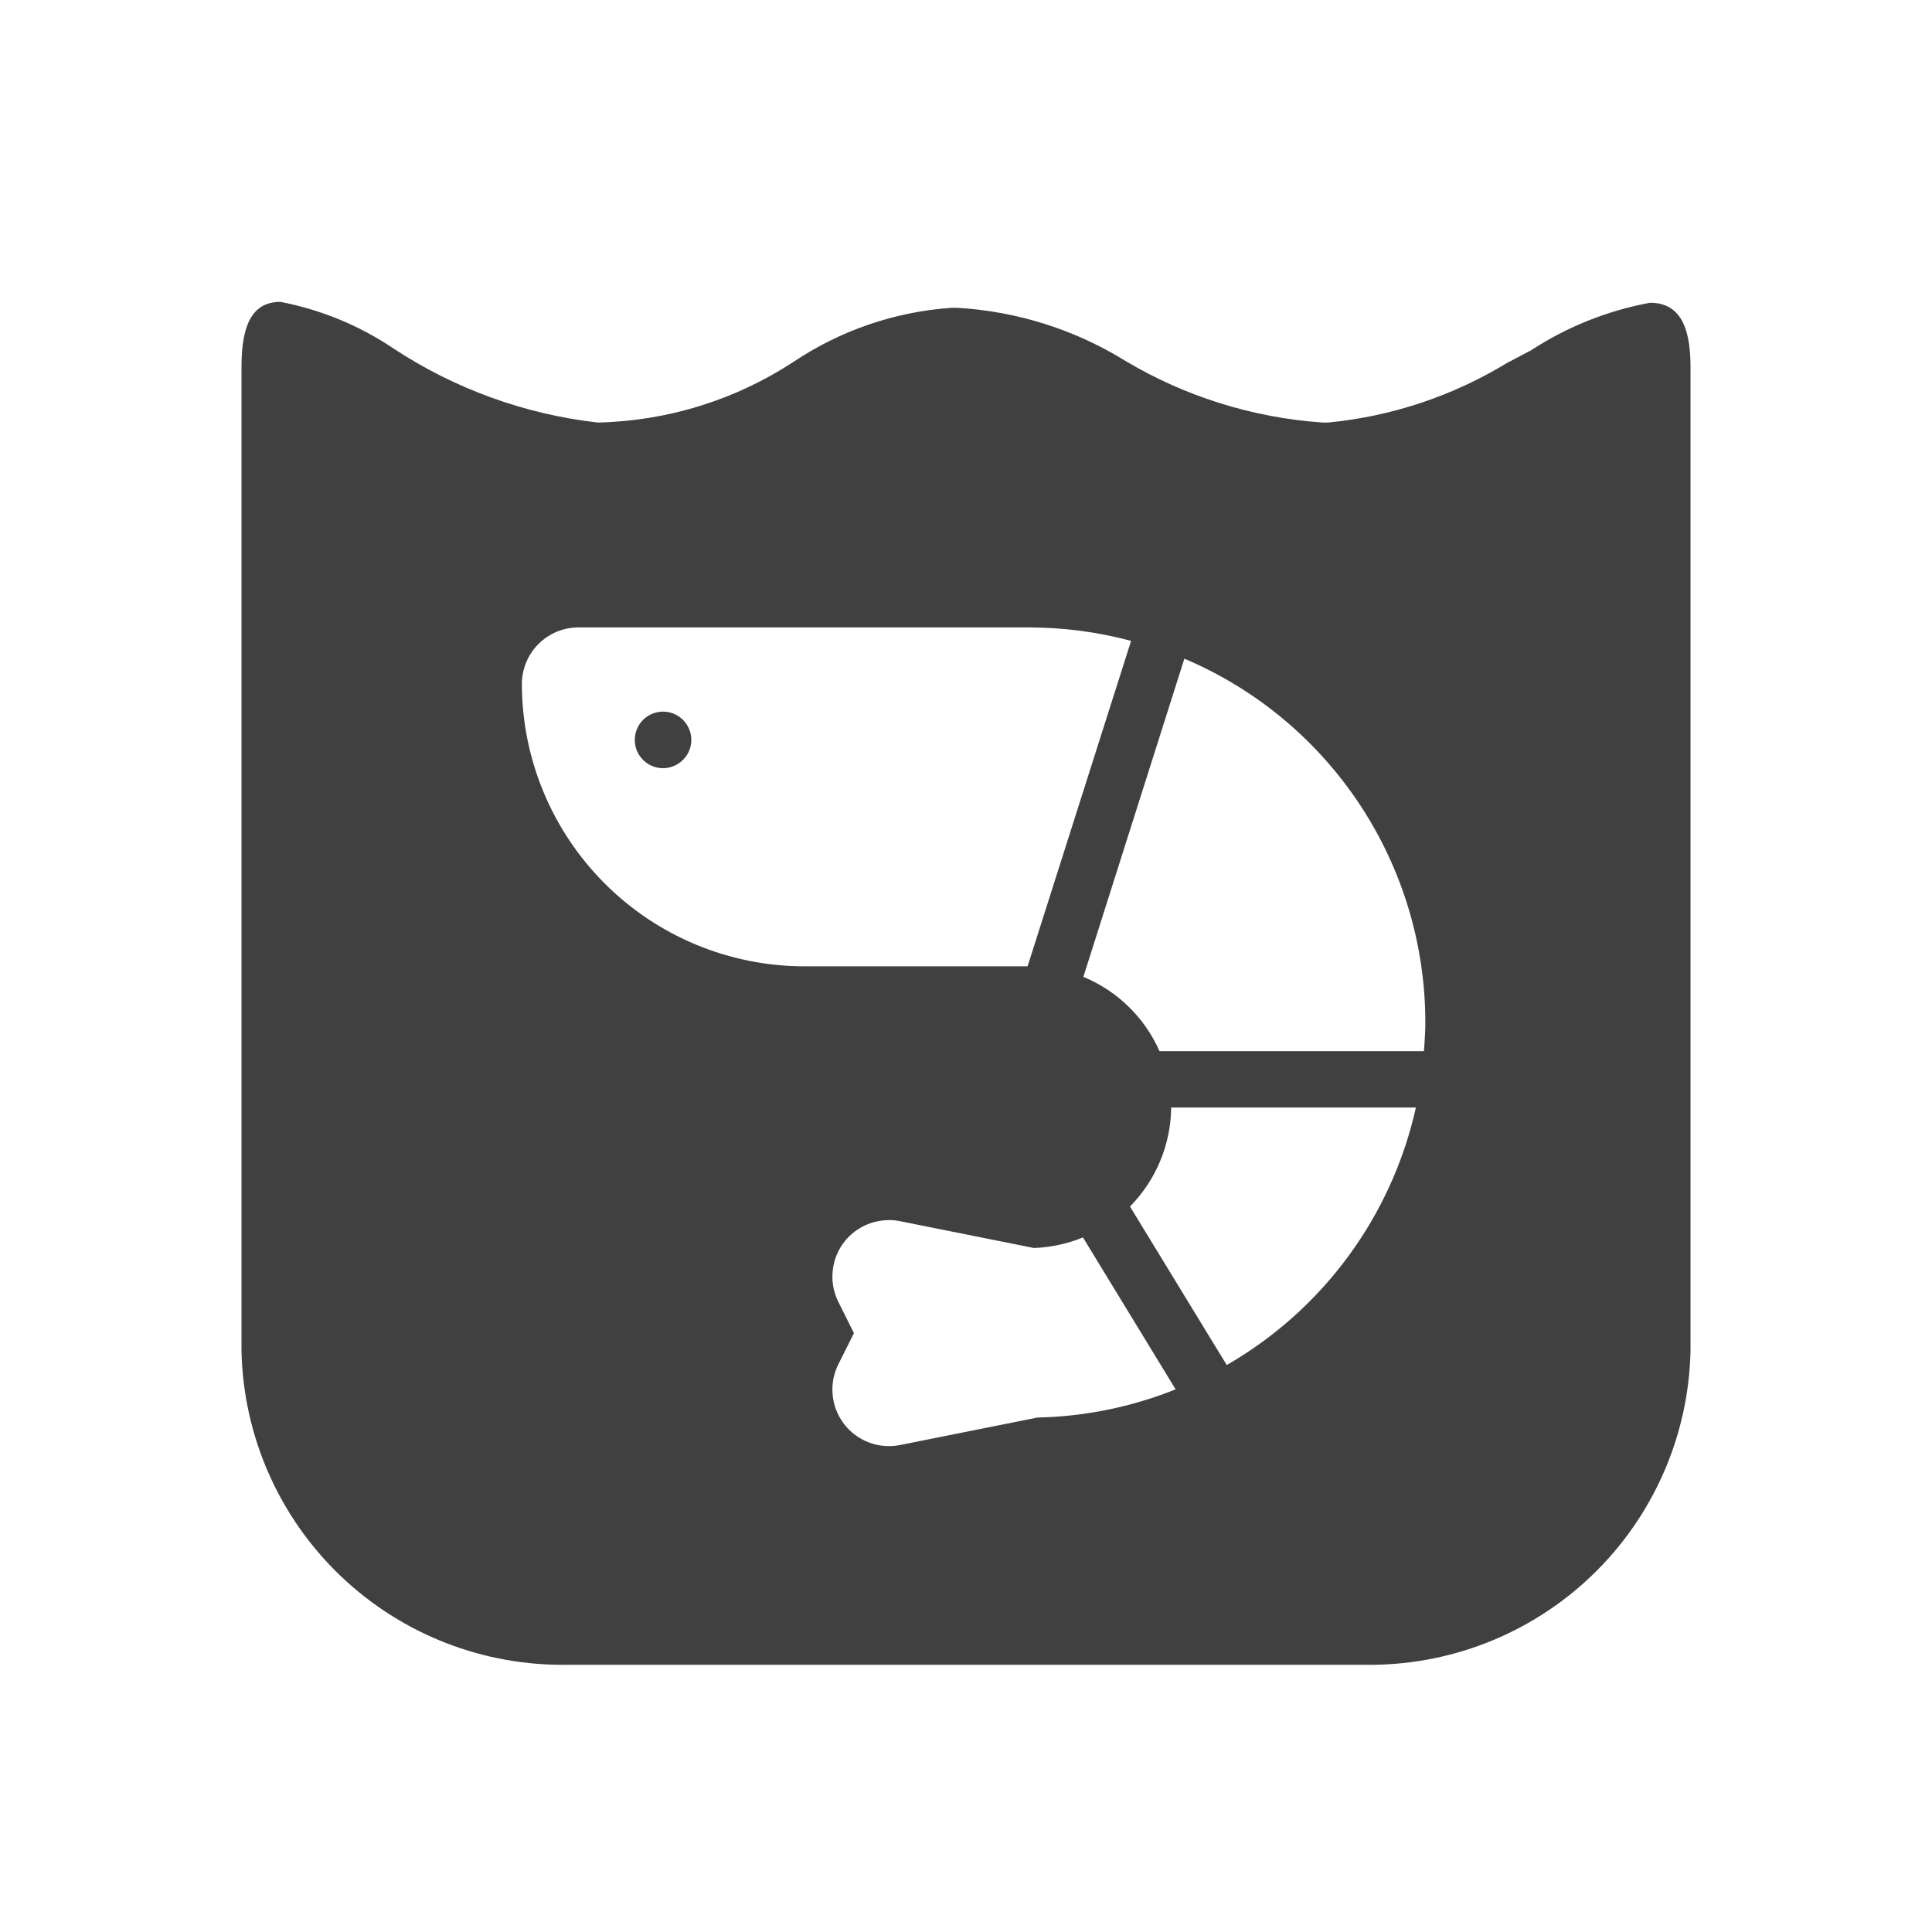 <svg width="24" height="24" viewBox="0 0 24 24" fill="none" xmlns="http://www.w3.org/2000/svg">
<path d="M16.933 20.68H7.064C6.009 20.701 4.989 20.303 4.227 19.573C3.466 18.844 3.024 17.842 3 16.787L3 4.553C3 4.002 3.154 3.75 3.484 3.75C3.987 3.847 4.466 4.044 4.891 4.331C5.652 4.832 6.521 5.146 7.426 5.249C8.293 5.23 9.137 4.968 9.862 4.492C10.444 4.103 11.118 3.873 11.816 3.824H11.893C12.633 3.867 13.35 4.093 13.98 4.483C14.725 4.927 15.563 5.189 16.429 5.249H16.498C17.287 5.173 18.048 4.919 18.724 4.507L19.003 4.36L19.014 4.355C19.463 4.061 19.967 3.859 20.496 3.761C20.839 3.761 21 4.013 21 4.553V16.787C20.976 17.842 20.534 18.845 19.771 19.575C19.009 20.304 17.988 20.702 16.933 20.68ZM11.041 15.157C10.921 15.157 10.804 15.188 10.699 15.246C10.595 15.304 10.507 15.388 10.444 15.49C10.382 15.592 10.346 15.708 10.341 15.827C10.335 15.947 10.361 16.066 10.414 16.172L10.608 16.561L10.414 16.948C10.361 17.055 10.335 17.174 10.341 17.294C10.346 17.413 10.382 17.529 10.445 17.631C10.508 17.733 10.595 17.817 10.7 17.875C10.804 17.933 10.922 17.964 11.041 17.964C11.088 17.964 11.134 17.96 11.179 17.951L12.888 17.609C13.476 17.597 14.058 17.478 14.604 17.259L13.453 15.372C13.259 15.451 13.052 15.496 12.843 15.503L11.18 15.17C11.135 15.161 11.089 15.156 11.043 15.156L11.041 15.157ZM14.549 13.758C14.544 14.219 14.36 14.66 14.037 14.988L15.239 16.957C15.831 16.616 16.346 16.155 16.75 15.605C17.155 15.054 17.44 14.425 17.589 13.758L14.549 13.758ZM14.713 8.181L13.458 12.135C13.88 12.309 14.219 12.64 14.404 13.058H17.689C17.689 13.027 17.693 12.998 17.695 12.97C17.701 12.876 17.706 12.795 17.706 12.705C17.707 11.741 17.423 10.797 16.891 9.993C16.359 9.189 15.602 8.559 14.714 8.183L14.713 8.181ZM7.185 7.794C6.999 7.794 6.821 7.868 6.689 8C6.558 8.131 6.484 8.309 6.483 8.495C6.484 9.426 6.854 10.317 7.512 10.975C8.169 11.633 9.061 12.003 9.991 12.004H12.765L14.051 7.961C13.643 7.852 13.222 7.796 12.799 7.794H7.185ZM8.237 9.543C8.168 9.543 8.1 9.522 8.042 9.484C7.984 9.445 7.939 9.39 7.912 9.326C7.886 9.262 7.879 9.191 7.892 9.123C7.906 9.055 7.939 8.993 7.988 8.943C8.037 8.894 8.1 8.861 8.168 8.847C8.236 8.833 8.307 8.84 8.371 8.867C8.435 8.893 8.49 8.938 8.528 8.996C8.567 9.054 8.588 9.122 8.588 9.191C8.588 9.284 8.551 9.374 8.485 9.439C8.419 9.505 8.33 9.542 8.237 9.543Z" fill="#404040"/>
</svg>
